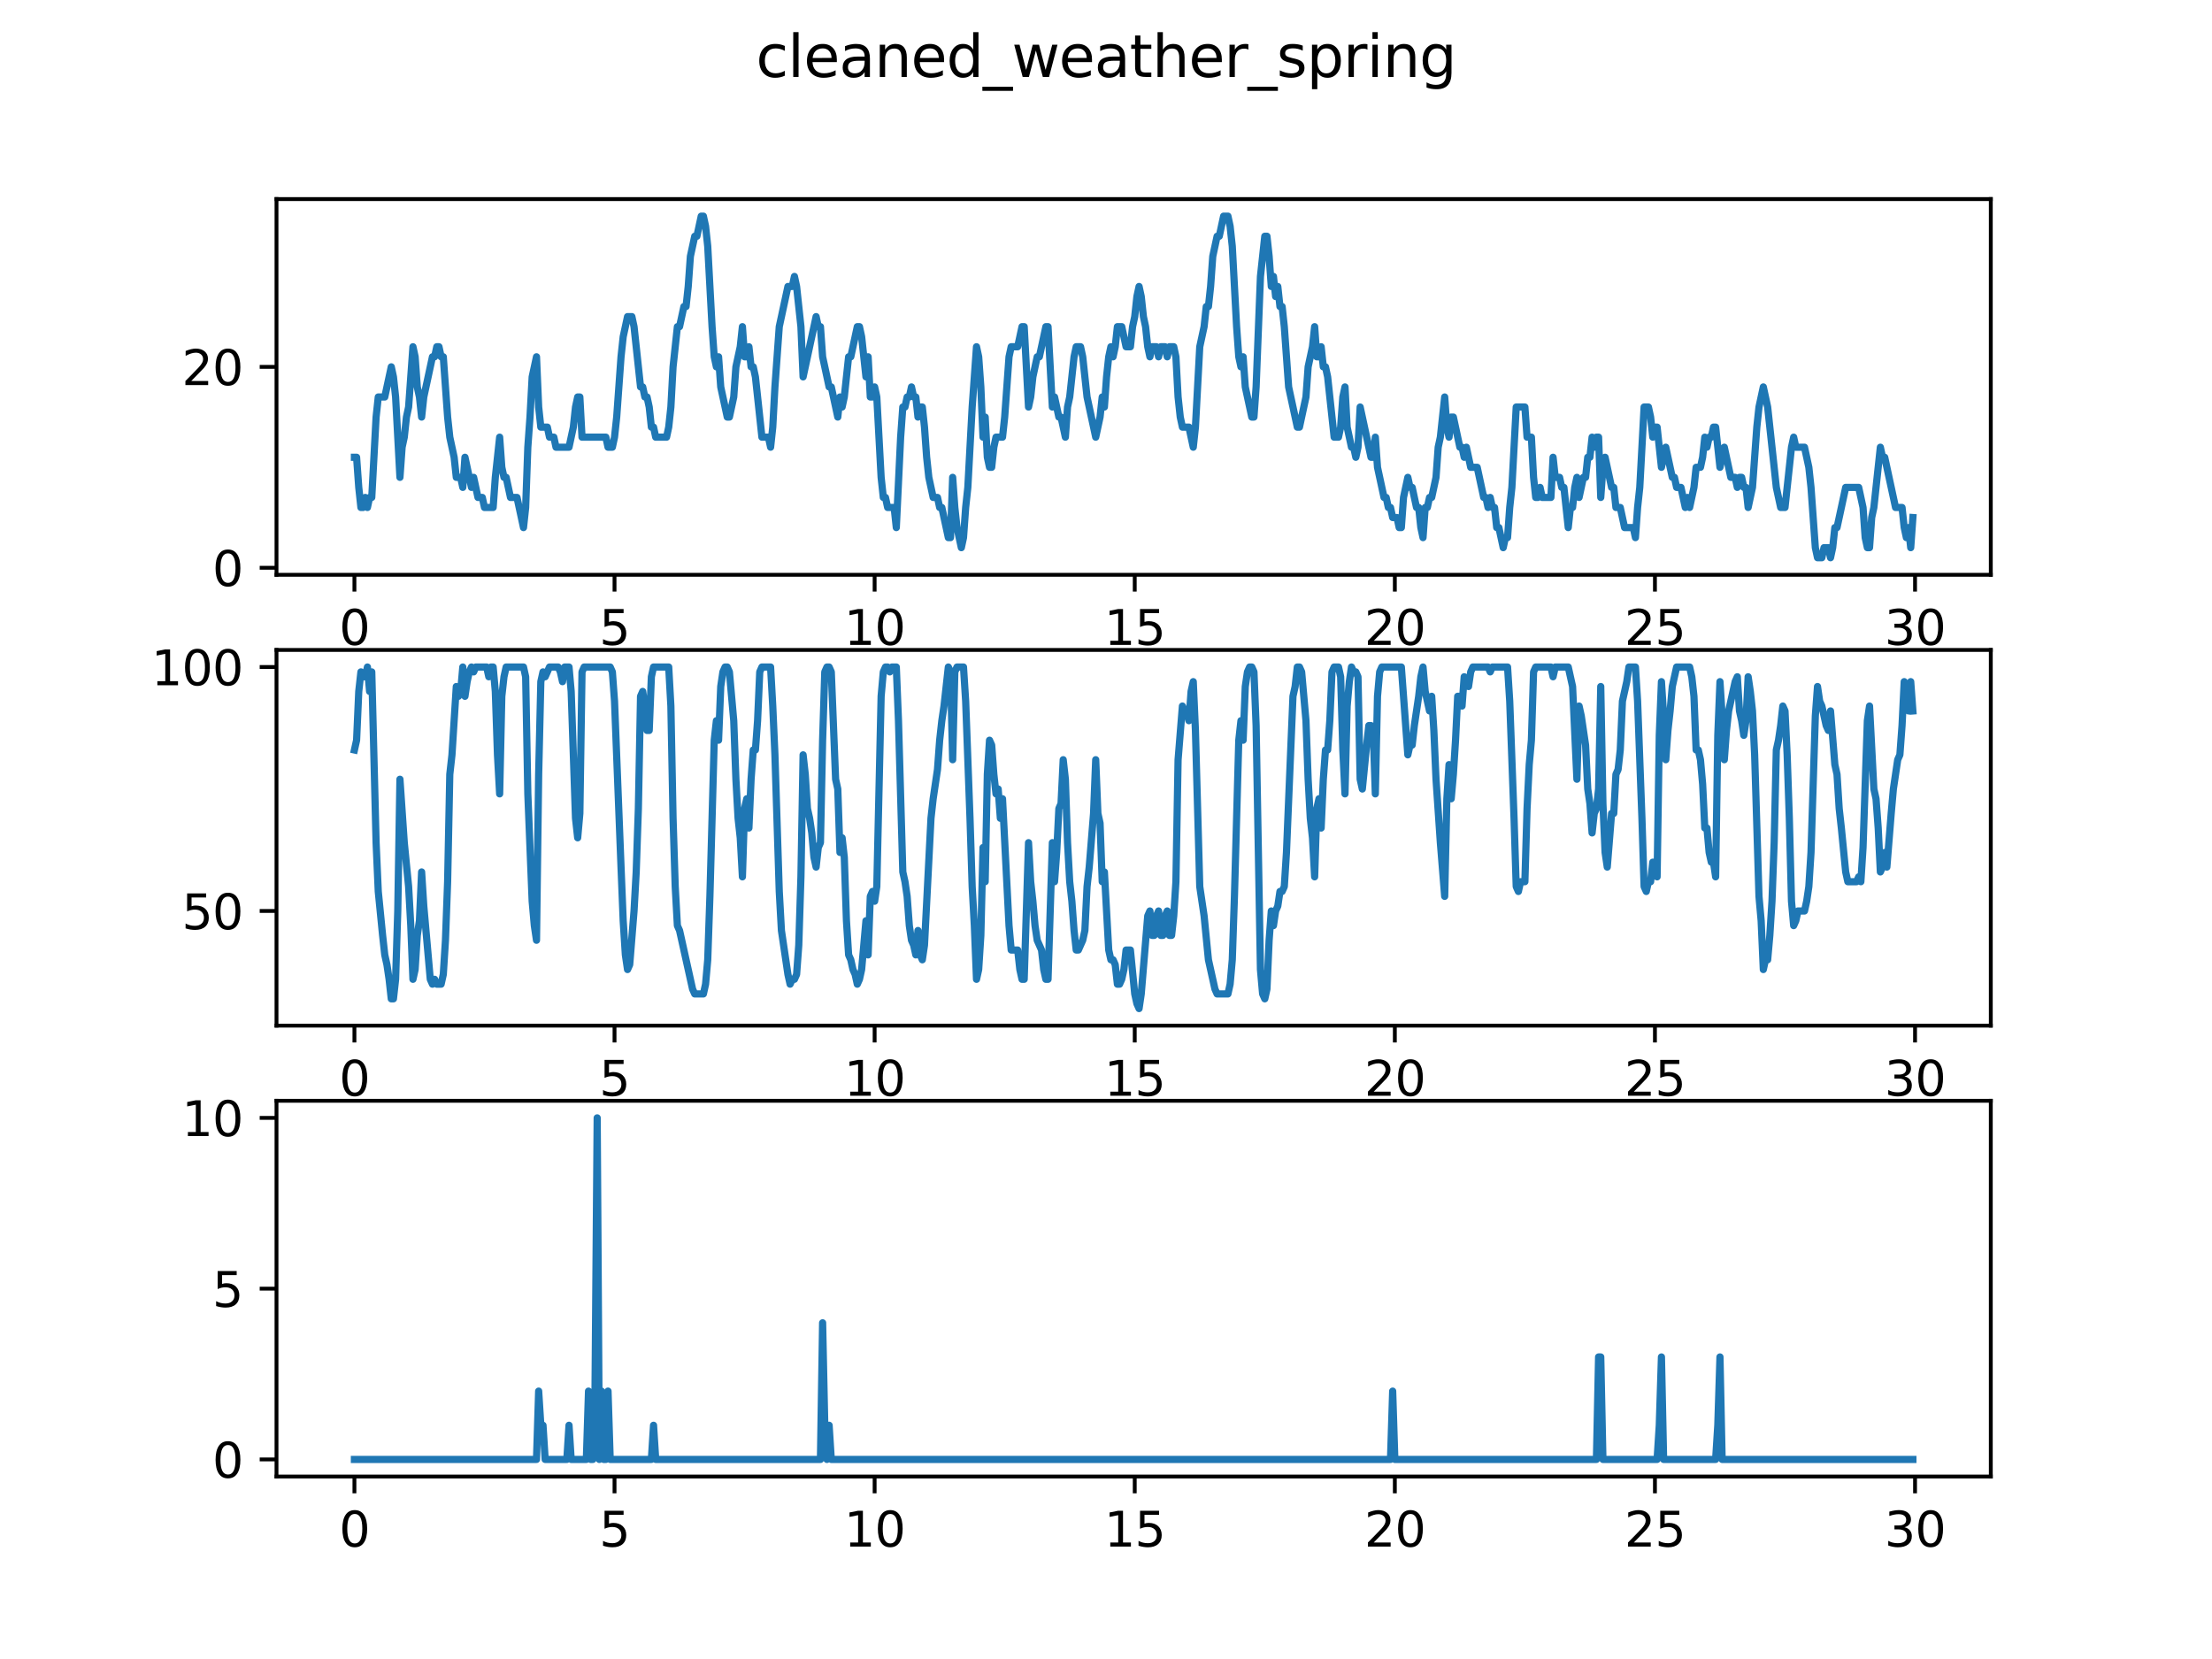 <?xml version="1.0" encoding="utf-8" standalone="no"?>
<!DOCTYPE svg PUBLIC "-//W3C//DTD SVG 1.1//EN"
  "http://www.w3.org/Graphics/SVG/1.1/DTD/svg11.dtd">
<svg xmlns:xlink="http://www.w3.org/1999/xlink" width="460.8pt" height="345.6pt" viewBox="0 0 460.8 345.6" xmlns="http://www.w3.org/2000/svg" version="1.1">
 <defs>
  <style type="text/css">*{stroke-linejoin: round; stroke-linecap: butt}</style>
 </defs>
 <g id="figure_1">
  <g id="patch_1">
   <path d="M 0 345.6 
L 460.8 345.6 
L 460.8 0 
L 0 0 
z
" style="fill: #ffffff"/>
  </g>
  <g id="axes_1">
   <g id="patch_2">
    <path d="M 57.6 119.74 
L 414.72 119.74 
L 414.72 41.472 
L 57.6 41.472 
z
" style="fill: #ffffff"/>
   </g>
   <g id="matplotlib.axis_1">
    <g id="xtick_1">
     <g id="line2d_1">
      <defs>
       <path id="m9ba1da21af" d="M 0 0 
L 0 3.5 
" style="stroke: #000000; stroke-width: 0.8"/>
      </defs>
      <g>
       <use xlink:href="#m9ba1da21af" x="73.833" y="119.74" style="stroke: #000000; stroke-width: 0.8"/>
      </g>
     </g>
     <g id="text_1">
      <!-- 0 -->
      <g transform="translate(70.651 134.339) scale(0.1 -0.1)">
       <defs>
        <path id="DejaVuSans-30" d="M 2034 4250 
Q 1547 4250 1301 3770 
Q 1056 3291 1056 2328 
Q 1056 1369 1301 889 
Q 1547 409 2034 409 
Q 2525 409 2770 889 
Q 3016 1369 3016 2328 
Q 3016 3291 2770 3770 
Q 2525 4250 2034 4250 
z
M 2034 4750 
Q 2819 4750 3233 4129 
Q 3647 3509 3647 2328 
Q 3647 1150 3233 529 
Q 2819 -91 2034 -91 
Q 1250 -91 836 529 
Q 422 1150 422 2328 
Q 422 3509 836 4129 
Q 1250 4750 2034 4750 
z
" transform="scale(0.016)"/>
       </defs>
       <use xlink:href="#DejaVuSans-30"/>
      </g>
     </g>
    </g>
    <g id="xtick_2">
     <g id="line2d_2">
      <g>
       <use xlink:href="#m9ba1da21af" x="128.017" y="119.74" style="stroke: #000000; stroke-width: 0.8"/>
      </g>
     </g>
     <g id="text_2">
      <!-- 5 -->
      <g transform="translate(124.836 134.339) scale(0.1 -0.1)">
       <defs>
        <path id="DejaVuSans-35" d="M 691 4666 
L 3169 4666 
L 3169 4134 
L 1269 4134 
L 1269 2991 
Q 1406 3038 1543 3061 
Q 1681 3084 1819 3084 
Q 2600 3084 3056 2656 
Q 3513 2228 3513 1497 
Q 3513 744 3044 326 
Q 2575 -91 1722 -91 
Q 1428 -91 1123 -41 
Q 819 9 494 109 
L 494 744 
Q 775 591 1075 516 
Q 1375 441 1709 441 
Q 2250 441 2565 725 
Q 2881 1009 2881 1497 
Q 2881 1984 2565 2268 
Q 2250 2553 1709 2553 
Q 1456 2553 1204 2497 
Q 953 2441 691 2322 
L 691 4666 
z
" transform="scale(0.016)"/>
       </defs>
       <use xlink:href="#DejaVuSans-35"/>
      </g>
     </g>
    </g>
    <g id="xtick_3">
     <g id="line2d_3">
      <g>
       <use xlink:href="#m9ba1da21af" x="182.201" y="119.74" style="stroke: #000000; stroke-width: 0.8"/>
      </g>
     </g>
     <g id="text_3">
      <!-- 10 -->
      <g transform="translate(175.839 134.339) scale(0.1 -0.1)">
       <defs>
        <path id="DejaVuSans-31" d="M 794 531 
L 1825 531 
L 1825 4091 
L 703 3866 
L 703 4441 
L 1819 4666 
L 2450 4666 
L 2450 531 
L 3481 531 
L 3481 0 
L 794 0 
L 794 531 
z
" transform="scale(0.016)"/>
       </defs>
       <use xlink:href="#DejaVuSans-31"/>
       <use xlink:href="#DejaVuSans-30" x="63.623"/>
      </g>
     </g>
    </g>
    <g id="xtick_4">
     <g id="line2d_4">
      <g>
       <use xlink:href="#m9ba1da21af" x="236.386" y="119.74" style="stroke: #000000; stroke-width: 0.8"/>
      </g>
     </g>
     <g id="text_4">
      <!-- 15 -->
      <g transform="translate(230.023 134.339) scale(0.1 -0.1)">
       <use xlink:href="#DejaVuSans-31"/>
       <use xlink:href="#DejaVuSans-35" x="63.623"/>
      </g>
     </g>
    </g>
    <g id="xtick_5">
     <g id="line2d_5">
      <g>
       <use xlink:href="#m9ba1da21af" x="290.57" y="119.74" style="stroke: #000000; stroke-width: 0.8"/>
      </g>
     </g>
     <g id="text_5">
      <!-- 20 -->
      <g transform="translate(284.208 134.339) scale(0.1 -0.1)">
       <defs>
        <path id="DejaVuSans-32" d="M 1228 531 
L 3431 531 
L 3431 0 
L 469 0 
L 469 531 
Q 828 903 1448 1529 
Q 2069 2156 2228 2338 
Q 2531 2678 2651 2914 
Q 2772 3150 2772 3378 
Q 2772 3750 2511 3984 
Q 2250 4219 1831 4219 
Q 1534 4219 1204 4116 
Q 875 4013 500 3803 
L 500 4441 
Q 881 4594 1212 4672 
Q 1544 4750 1819 4750 
Q 2544 4750 2975 4387 
Q 3406 4025 3406 3419 
Q 3406 3131 3298 2873 
Q 3191 2616 2906 2266 
Q 2828 2175 2409 1742 
Q 1991 1309 1228 531 
z
" transform="scale(0.016)"/>
       </defs>
       <use xlink:href="#DejaVuSans-32"/>
       <use xlink:href="#DejaVuSans-30" x="63.623"/>
      </g>
     </g>
    </g>
    <g id="xtick_6">
     <g id="line2d_6">
      <g>
       <use xlink:href="#m9ba1da21af" x="344.754" y="119.74" style="stroke: #000000; stroke-width: 0.8"/>
      </g>
     </g>
     <g id="text_6">
      <!-- 25 -->
      <g transform="translate(338.392 134.339) scale(0.1 -0.1)">
       <use xlink:href="#DejaVuSans-32"/>
       <use xlink:href="#DejaVuSans-35" x="63.623"/>
      </g>
     </g>
    </g>
    <g id="xtick_7">
     <g id="line2d_7">
      <g>
       <use xlink:href="#m9ba1da21af" x="398.939" y="119.74" style="stroke: #000000; stroke-width: 0.8"/>
      </g>
     </g>
     <g id="text_7">
      <!-- 30 -->
      <g transform="translate(392.576 134.339) scale(0.1 -0.1)">
       <defs>
        <path id="DejaVuSans-33" d="M 2597 2516 
Q 3050 2419 3304 2112 
Q 3559 1806 3559 1356 
Q 3559 666 3084 287 
Q 2609 -91 1734 -91 
Q 1441 -91 1130 -33 
Q 819 25 488 141 
L 488 750 
Q 750 597 1062 519 
Q 1375 441 1716 441 
Q 2309 441 2620 675 
Q 2931 909 2931 1356 
Q 2931 1769 2642 2001 
Q 2353 2234 1838 2234 
L 1294 2234 
L 1294 2753 
L 1863 2753 
Q 2328 2753 2575 2939 
Q 2822 3125 2822 3475 
Q 2822 3834 2567 4026 
Q 2313 4219 1838 4219 
Q 1578 4219 1281 4162 
Q 984 4106 628 3988 
L 628 4550 
Q 988 4650 1302 4700 
Q 1616 4750 1894 4750 
Q 2613 4750 3031 4423 
Q 3450 4097 3450 3541 
Q 3450 3153 3228 2886 
Q 3006 2619 2597 2516 
z
" transform="scale(0.016)"/>
       </defs>
       <use xlink:href="#DejaVuSans-33"/>
       <use xlink:href="#DejaVuSans-30" x="63.623"/>
      </g>
     </g>
    </g>
   </g>
   <g id="matplotlib.axis_2">
    <g id="ytick_1">
     <g id="line2d_8">
      <defs>
       <path id="m75ddf4f115" d="M 0 0 
L -3.5 0 
" style="stroke: #000000; stroke-width: 0.8"/>
      </defs>
      <g>
       <use xlink:href="#m75ddf4f115" x="57.6" y="118.275" style="stroke: #000000; stroke-width: 0.8"/>
      </g>
     </g>
     <g id="text_8">
      <!-- 0 -->
      <g transform="translate(44.237 122.075) scale(0.1 -0.1)">
       <use xlink:href="#DejaVuSans-30"/>
      </g>
     </g>
    </g>
    <g id="ytick_2">
     <g id="line2d_9">
      <g>
       <use xlink:href="#m75ddf4f115" x="57.6" y="76.421" style="stroke: #000000; stroke-width: 0.8"/>
      </g>
     </g>
     <g id="text_9">
      <!-- 20 -->
      <g transform="translate(37.875 80.22) scale(0.1 -0.1)">
       <use xlink:href="#DejaVuSans-32"/>
       <use xlink:href="#DejaVuSans-30" x="63.623"/>
      </g>
     </g>
    </g>
   </g>
   <g id="line2d_10">
    <path d="M 73.833 95.255 
L 74.284 95.255 
L 74.736 101.533 
L 75.187 105.719 
L 75.639 105.719 
L 76.09 103.626 
L 76.542 105.719 
L 76.993 103.626 
L 77.445 103.626 
L 78.348 86.884 
L 78.8 82.699 
L 80.154 82.699 
L 81.509 76.421 
L 81.96 78.513 
L 82.412 82.699 
L 83.315 99.441 
L 83.767 93.163 
L 84.218 91.07 
L 84.67 86.884 
L 85.121 84.792 
L 86.024 72.235 
L 86.476 74.328 
L 86.927 80.606 
L 87.379 82.699 
L 87.83 86.884 
L 88.282 82.699 
L 90.088 74.328 
L 90.54 74.328 
L 90.991 72.235 
L 91.443 72.235 
L 91.894 74.328 
L 92.346 74.328 
L 93.249 86.884 
L 93.7 91.07 
L 94.603 95.255 
L 95.055 99.441 
L 95.958 99.441 
L 96.41 101.533 
L 96.861 95.255 
L 98.216 101.533 
L 98.667 99.441 
L 99.57 103.626 
L 100.473 103.626 
L 100.925 105.719 
L 102.731 105.719 
L 103.183 99.441 
L 104.086 91.07 
L 104.537 97.348 
L 104.989 99.441 
L 105.44 99.441 
L 106.343 103.626 
L 107.698 103.626 
L 109.053 109.904 
L 109.504 105.719 
L 109.956 93.163 
L 110.407 86.884 
L 110.859 78.513 
L 111.762 74.328 
L 112.213 84.792 
L 112.665 88.977 
L 114.019 88.977 
L 114.471 91.07 
L 115.374 91.07 
L 115.826 93.163 
L 118.535 93.163 
L 119.438 88.977 
L 119.889 84.792 
L 120.341 82.699 
L 120.792 82.699 
L 121.244 91.07 
L 126.211 91.07 
L 126.662 93.163 
L 127.566 93.163 
L 128.017 91.07 
L 128.469 86.884 
L 129.372 74.328 
L 129.823 70.142 
L 130.726 65.957 
L 131.629 65.957 
L 132.081 68.05 
L 133.436 80.606 
L 133.887 80.606 
L 134.339 82.699 
L 134.79 82.699 
L 135.242 84.792 
L 135.693 88.977 
L 136.145 88.977 
L 136.596 91.07 
L 138.854 91.07 
L 139.305 88.977 
L 139.757 84.792 
L 140.209 76.421 
L 141.112 68.05 
L 141.563 68.05 
L 142.466 63.864 
L 142.918 63.864 
L 143.369 59.679 
L 143.821 53.401 
L 144.724 49.215 
L 145.175 49.215 
L 146.079 45.03 
L 146.53 45.03 
L 146.982 47.122 
L 147.433 51.308 
L 148.336 68.05 
L 148.788 74.328 
L 149.239 76.421 
L 149.691 74.328 
L 150.142 80.606 
L 151.497 86.884 
L 151.948 86.884 
L 152.852 82.699 
L 153.303 76.421 
L 154.206 72.235 
L 154.658 68.05 
L 155.109 74.328 
L 155.561 74.328 
L 156.012 72.235 
L 156.464 76.421 
L 156.915 76.421 
L 157.367 78.513 
L 158.722 91.07 
L 160.076 91.07 
L 160.528 93.163 
L 160.979 88.977 
L 161.431 80.606 
L 162.334 68.05 
L 164.14 59.679 
L 165.043 59.679 
L 165.495 57.586 
L 165.946 59.679 
L 166.849 68.05 
L 167.301 78.513 
L 170.01 65.957 
L 170.461 68.05 
L 170.913 68.05 
L 171.365 74.328 
L 172.719 80.606 
L 173.171 80.606 
L 174.525 86.884 
L 174.977 82.699 
L 175.428 84.792 
L 175.88 82.699 
L 176.783 74.328 
L 177.235 74.328 
L 178.589 68.05 
L 179.041 68.05 
L 179.492 70.142 
L 180.395 78.513 
L 180.847 74.328 
L 181.298 82.699 
L 181.75 82.699 
L 182.201 80.606 
L 182.653 82.699 
L 183.556 99.441 
L 184.008 103.626 
L 184.459 103.626 
L 184.911 105.719 
L 186.265 105.719 
L 186.717 109.904 
L 187.62 91.07 
L 188.071 84.792 
L 188.523 84.792 
L 188.974 82.699 
L 189.426 82.699 
L 189.878 80.606 
L 190.329 82.699 
L 190.781 82.699 
L 191.232 86.884 
L 191.684 84.792 
L 192.135 84.792 
L 192.587 88.977 
L 193.038 95.255 
L 193.49 99.441 
L 194.393 103.626 
L 195.296 103.626 
L 195.748 105.719 
L 196.199 105.719 
L 197.554 111.997 
L 198.005 111.997 
L 198.457 99.441 
L 198.908 105.719 
L 199.36 109.904 
L 200.263 114.09 
L 200.714 111.997 
L 201.166 105.719 
L 201.617 101.533 
L 202.521 84.792 
L 203.424 72.235 
L 203.875 74.328 
L 204.327 80.606 
L 204.778 91.07 
L 205.23 86.884 
L 205.681 95.255 
L 206.133 97.348 
L 206.584 97.348 
L 207.036 93.163 
L 207.487 91.07 
L 208.842 91.07 
L 209.294 86.884 
L 210.197 74.328 
L 210.648 72.235 
L 212.003 72.235 
L 212.906 68.05 
L 213.357 68.05 
L 214.26 84.792 
L 214.712 82.699 
L 215.164 78.513 
L 216.067 74.328 
L 216.518 74.328 
L 217.873 68.05 
L 218.324 68.05 
L 219.227 84.792 
L 219.679 82.699 
L 220.582 86.884 
L 221.034 86.884 
L 221.937 91.07 
L 222.388 84.792 
L 222.84 82.699 
L 223.743 74.328 
L 224.194 72.235 
L 225.097 72.235 
L 225.549 74.328 
L 226.452 82.699 
L 228.258 91.07 
L 229.161 86.884 
L 229.613 82.699 
L 230.064 84.792 
L 230.516 78.513 
L 230.967 74.328 
L 231.419 72.235 
L 231.87 74.328 
L 232.322 72.235 
L 232.773 68.05 
L 233.677 68.05 
L 234.58 72.235 
L 235.483 72.235 
L 235.934 68.05 
L 236.386 65.957 
L 236.837 61.772 
L 237.289 59.679 
L 237.74 61.772 
L 238.192 65.957 
L 238.643 68.05 
L 239.095 72.235 
L 239.547 74.328 
L 239.998 72.235 
L 240.901 72.235 
L 241.353 74.328 
L 241.804 72.235 
L 242.707 72.235 
L 243.159 74.328 
L 243.61 72.235 
L 244.513 72.235 
L 244.965 74.328 
L 245.416 82.699 
L 245.868 86.884 
L 246.32 88.977 
L 247.674 88.977 
L 248.577 93.163 
L 249.029 88.977 
L 249.932 72.235 
L 250.835 68.05 
L 251.286 63.864 
L 251.738 63.864 
L 252.19 59.679 
L 252.641 53.401 
L 253.544 49.215 
L 253.996 49.215 
L 254.899 45.03 
L 255.802 45.03 
L 256.253 47.122 
L 256.705 51.308 
L 257.608 68.05 
L 258.06 74.328 
L 258.511 76.421 
L 258.963 74.328 
L 259.414 80.606 
L 260.769 86.884 
L 261.22 86.884 
L 261.672 80.606 
L 262.575 57.586 
L 263.478 49.215 
L 263.929 49.215 
L 264.381 53.401 
L 264.833 59.679 
L 265.284 57.586 
L 265.736 61.772 
L 266.187 59.679 
L 266.639 63.864 
L 267.09 63.864 
L 267.542 68.05 
L 268.445 80.606 
L 270.251 88.977 
L 270.703 88.977 
L 272.057 82.699 
L 272.509 76.421 
L 273.412 72.235 
L 273.863 68.05 
L 274.315 74.328 
L 274.766 74.328 
L 275.218 72.235 
L 275.669 76.421 
L 276.121 76.421 
L 276.572 78.513 
L 277.927 91.07 
L 278.83 91.07 
L 279.282 88.977 
L 279.733 82.699 
L 280.185 80.606 
L 280.636 88.977 
L 281.539 93.163 
L 281.991 93.163 
L 282.442 95.255 
L 282.894 93.163 
L 283.346 84.792 
L 285.603 95.255 
L 286.055 95.255 
L 286.506 91.07 
L 286.958 97.348 
L 288.312 103.626 
L 288.764 103.626 
L 289.216 105.719 
L 289.667 105.719 
L 290.119 107.812 
L 291.022 107.812 
L 291.473 109.904 
L 291.925 109.904 
L 292.376 103.626 
L 293.279 99.441 
L 293.731 101.533 
L 294.182 101.533 
L 295.085 105.719 
L 295.537 105.719 
L 295.989 109.904 
L 296.44 111.997 
L 296.892 105.719 
L 297.343 105.719 
L 297.795 103.626 
L 298.246 103.626 
L 299.149 99.441 
L 299.601 93.163 
L 300.052 91.07 
L 300.955 82.699 
L 301.407 88.977 
L 301.859 91.07 
L 302.31 86.884 
L 302.762 86.884 
L 304.116 93.163 
L 304.568 93.163 
L 305.019 95.255 
L 305.471 93.163 
L 306.374 97.348 
L 307.728 97.348 
L 309.083 103.626 
L 309.535 103.626 
L 309.986 105.719 
L 310.438 103.626 
L 310.889 105.719 
L 311.341 105.719 
L 311.792 109.904 
L 312.244 109.904 
L 313.147 114.09 
L 313.598 111.997 
L 314.05 111.997 
L 314.502 105.719 
L 314.953 101.533 
L 315.856 84.792 
L 317.662 84.792 
L 318.114 91.07 
L 319.017 91.07 
L 319.468 99.441 
L 319.92 103.626 
L 320.372 103.626 
L 320.823 101.533 
L 321.275 103.626 
L 323.081 103.626 
L 323.532 95.255 
L 323.984 99.441 
L 324.887 99.441 
L 325.338 101.533 
L 325.79 101.533 
L 326.693 109.904 
L 327.145 105.719 
L 327.596 105.719 
L 328.048 101.533 
L 328.499 99.441 
L 328.951 103.626 
L 329.854 99.441 
L 330.305 99.441 
L 330.757 95.255 
L 331.208 95.255 
L 331.66 91.07 
L 332.111 93.163 
L 332.563 91.07 
L 333.015 91.07 
L 333.466 103.626 
L 333.918 97.348 
L 334.369 95.255 
L 335.724 101.533 
L 336.175 101.533 
L 336.627 105.719 
L 337.53 105.719 
L 338.433 109.904 
L 340.239 109.904 
L 340.691 111.997 
L 341.142 105.719 
L 341.594 101.533 
L 342.497 84.792 
L 343.4 84.792 
L 343.851 86.884 
L 344.303 91.07 
L 344.754 88.977 
L 345.206 88.977 
L 346.109 97.348 
L 347.012 93.163 
L 348.367 99.441 
L 348.818 99.441 
L 349.27 101.533 
L 350.173 101.533 
L 351.076 105.719 
L 351.528 103.626 
L 351.979 105.719 
L 352.882 101.533 
L 353.334 97.348 
L 354.237 97.348 
L 354.688 95.255 
L 355.14 91.07 
L 355.591 93.163 
L 356.043 91.07 
L 356.494 91.07 
L 356.946 88.977 
L 357.397 88.977 
L 358.301 97.348 
L 359.204 93.163 
L 360.558 99.441 
L 361.461 99.441 
L 361.913 101.533 
L 362.364 99.441 
L 362.816 99.441 
L 363.267 101.533 
L 363.719 101.533 
L 364.171 105.719 
L 365.074 101.533 
L 365.977 88.977 
L 366.428 84.792 
L 367.331 80.606 
L 368.234 84.792 
L 370.04 101.533 
L 370.944 105.719 
L 371.847 105.719 
L 373.201 93.163 
L 373.653 91.07 
L 374.104 93.163 
L 375.91 93.163 
L 376.814 97.348 
L 377.265 101.533 
L 378.168 114.09 
L 378.62 116.183 
L 379.523 116.183 
L 379.974 114.09 
L 380.877 114.09 
L 381.329 116.183 
L 381.78 114.09 
L 382.232 109.904 
L 382.684 109.904 
L 384.49 101.533 
L 387.199 101.533 
L 388.102 105.719 
L 388.553 111.997 
L 389.005 114.09 
L 389.457 114.09 
L 389.908 107.812 
L 390.36 105.719 
L 391.714 93.163 
L 392.166 95.255 
L 392.617 95.255 
L 394.875 105.719 
L 396.23 105.719 
L 396.681 109.904 
L 397.133 111.997 
L 397.584 109.904 
L 398.036 114.09 
L 398.487 107.812 
L 398.487 107.812 
" clip-path="url(#pd7bc1c21d0)" style="fill: none; stroke: #1f77b4; stroke-width: 1.5; stroke-linecap: square"/>
   </g>
   <g id="patch_3">
    <path d="M 57.6 119.74 
L 57.6 41.472 
" style="fill: none; stroke: #000000; stroke-width: 0.8; stroke-linejoin: miter; stroke-linecap: square"/>
   </g>
   <g id="patch_4">
    <path d="M 414.72 119.74 
L 414.72 41.472 
" style="fill: none; stroke: #000000; stroke-width: 0.8; stroke-linejoin: miter; stroke-linecap: square"/>
   </g>
   <g id="patch_5">
    <path d="M 57.6 119.74 
L 414.72 119.74 
" style="fill: none; stroke: #000000; stroke-width: 0.8; stroke-linejoin: miter; stroke-linecap: square"/>
   </g>
   <g id="patch_6">
    <path d="M 57.6 41.472 
L 414.72 41.472 
" style="fill: none; stroke: #000000; stroke-width: 0.8; stroke-linejoin: miter; stroke-linecap: square"/>
   </g>
  </g>
  <g id="axes_2">
   <g id="patch_7">
    <path d="M 57.6 213.662 
L 414.72 213.662 
L 414.72 135.394 
L 57.6 135.394 
z
" style="fill: #ffffff"/>
   </g>
   <g id="matplotlib.axis_3">
    <g id="xtick_8">
     <g id="line2d_11">
      <g>
       <use xlink:href="#m9ba1da21af" x="73.833" y="213.662" style="stroke: #000000; stroke-width: 0.8"/>
      </g>
     </g>
     <g id="text_10">
      <!-- 0 -->
      <g transform="translate(70.651 228.261) scale(0.1 -0.1)">
       <use xlink:href="#DejaVuSans-30"/>
      </g>
     </g>
    </g>
    <g id="xtick_9">
     <g id="line2d_12">
      <g>
       <use xlink:href="#m9ba1da21af" x="128.017" y="213.662" style="stroke: #000000; stroke-width: 0.8"/>
      </g>
     </g>
     <g id="text_11">
      <!-- 5 -->
      <g transform="translate(124.836 228.261) scale(0.1 -0.1)">
       <use xlink:href="#DejaVuSans-35"/>
      </g>
     </g>
    </g>
    <g id="xtick_10">
     <g id="line2d_13">
      <g>
       <use xlink:href="#m9ba1da21af" x="182.201" y="213.662" style="stroke: #000000; stroke-width: 0.8"/>
      </g>
     </g>
     <g id="text_12">
      <!-- 10 -->
      <g transform="translate(175.839 228.261) scale(0.1 -0.1)">
       <use xlink:href="#DejaVuSans-31"/>
       <use xlink:href="#DejaVuSans-30" x="63.623"/>
      </g>
     </g>
    </g>
    <g id="xtick_11">
     <g id="line2d_14">
      <g>
       <use xlink:href="#m9ba1da21af" x="236.386" y="213.662" style="stroke: #000000; stroke-width: 0.8"/>
      </g>
     </g>
     <g id="text_13">
      <!-- 15 -->
      <g transform="translate(230.023 228.261) scale(0.1 -0.1)">
       <use xlink:href="#DejaVuSans-31"/>
       <use xlink:href="#DejaVuSans-35" x="63.623"/>
      </g>
     </g>
    </g>
    <g id="xtick_12">
     <g id="line2d_15">
      <g>
       <use xlink:href="#m9ba1da21af" x="290.57" y="213.662" style="stroke: #000000; stroke-width: 0.8"/>
      </g>
     </g>
     <g id="text_14">
      <!-- 20 -->
      <g transform="translate(284.208 228.261) scale(0.1 -0.1)">
       <use xlink:href="#DejaVuSans-32"/>
       <use xlink:href="#DejaVuSans-30" x="63.623"/>
      </g>
     </g>
    </g>
    <g id="xtick_13">
     <g id="line2d_16">
      <g>
       <use xlink:href="#m9ba1da21af" x="344.754" y="213.662" style="stroke: #000000; stroke-width: 0.8"/>
      </g>
     </g>
     <g id="text_15">
      <!-- 25 -->
      <g transform="translate(338.392 228.261) scale(0.1 -0.1)">
       <use xlink:href="#DejaVuSans-32"/>
       <use xlink:href="#DejaVuSans-35" x="63.623"/>
      </g>
     </g>
    </g>
    <g id="xtick_14">
     <g id="line2d_17">
      <g>
       <use xlink:href="#m9ba1da21af" x="398.939" y="213.662" style="stroke: #000000; stroke-width: 0.8"/>
      </g>
     </g>
     <g id="text_16">
      <!-- 30 -->
      <g transform="translate(392.576 228.261) scale(0.1 -0.1)">
       <use xlink:href="#DejaVuSans-33"/>
       <use xlink:href="#DejaVuSans-30" x="63.623"/>
      </g>
     </g>
    </g>
   </g>
   <g id="matplotlib.axis_4">
    <g id="ytick_3">
     <g id="line2d_18">
      <g>
       <use xlink:href="#m75ddf4f115" x="57.6" y="189.775" style="stroke: #000000; stroke-width: 0.8"/>
      </g>
     </g>
     <g id="text_17">
      <!-- 50 -->
      <g transform="translate(37.875 193.574) scale(0.1 -0.1)">
       <use xlink:href="#DejaVuSans-35"/>
       <use xlink:href="#DejaVuSans-30" x="63.623"/>
      </g>
     </g>
    </g>
    <g id="ytick_4">
     <g id="line2d_19">
      <g>
       <use xlink:href="#m75ddf4f115" x="57.6" y="138.952" style="stroke: #000000; stroke-width: 0.8"/>
      </g>
     </g>
     <g id="text_18">
      <!-- 100 -->
      <g transform="translate(31.512 142.751) scale(0.1 -0.1)">
       <use xlink:href="#DejaVuSans-31"/>
       <use xlink:href="#DejaVuSans-30" x="63.623"/>
       <use xlink:href="#DejaVuSans-30" x="127.246"/>
      </g>
     </g>
    </g>
   </g>
   <g id="line2d_20">
    <path d="M 73.833 156.232 
L 74.284 154.199 
L 74.736 144.034 
L 75.187 139.968 
L 75.639 140.984 
L 76.09 140.984 
L 76.542 138.952 
L 76.993 144.034 
L 77.445 139.968 
L 78.348 175.544 
L 78.8 185.709 
L 79.703 194.857 
L 80.154 198.923 
L 80.606 200.956 
L 81.057 204.006 
L 81.509 208.072 
L 81.96 208.072 
L 82.412 204.006 
L 82.863 189.775 
L 83.315 162.33 
L 84.218 175.544 
L 85.121 184.693 
L 85.573 192.824 
L 86.024 204.006 
L 86.476 201.973 
L 86.927 194.857 
L 87.379 191.808 
L 87.83 181.643 
L 88.282 188.759 
L 89.636 204.006 
L 90.088 205.022 
L 90.54 204.006 
L 90.991 205.022 
L 91.894 205.022 
L 92.346 202.989 
L 92.797 195.874 
L 93.249 183.676 
L 93.7 161.314 
L 94.152 157.248 
L 95.055 143.017 
L 95.506 145.05 
L 95.958 144.034 
L 96.41 138.952 
L 96.861 145.05 
L 97.313 142.001 
L 97.764 139.968 
L 98.216 138.952 
L 98.667 139.968 
L 99.119 138.952 
L 101.376 138.952 
L 101.828 140.984 
L 102.28 138.952 
L 102.731 138.952 
L 103.183 144.034 
L 103.634 157.248 
L 104.086 165.38 
L 104.537 145.05 
L 104.989 140.984 
L 105.44 138.952 
L 109.053 138.952 
L 109.504 140.984 
L 109.956 165.38 
L 110.859 187.742 
L 111.31 192.824 
L 111.762 195.874 
L 112.213 161.314 
L 112.665 142.001 
L 113.116 139.968 
L 113.568 140.984 
L 114.471 138.952 
L 116.277 138.952 
L 116.729 139.968 
L 117.18 142.001 
L 117.632 138.952 
L 118.535 138.952 
L 118.986 144.034 
L 119.889 170.462 
L 120.341 174.528 
L 120.792 169.446 
L 121.244 139.968 
L 121.696 138.952 
L 127.114 138.952 
L 127.566 139.968 
L 128.017 146.067 
L 129.372 180.627 
L 129.823 191.808 
L 130.275 198.923 
L 130.726 201.973 
L 131.178 200.956 
L 132.081 189.775 
L 132.532 181.643 
L 132.984 168.429 
L 133.436 145.05 
L 133.887 144.034 
L 134.339 147.083 
L 134.79 152.166 
L 135.242 152.166 
L 135.693 140.984 
L 136.145 138.952 
L 139.305 138.952 
L 139.757 147.083 
L 140.209 170.462 
L 140.66 184.693 
L 141.112 192.824 
L 141.563 193.841 
L 144.272 206.039 
L 144.724 207.055 
L 146.53 207.055 
L 146.982 205.022 
L 147.433 199.94 
L 147.885 186.726 
L 148.788 154.199 
L 149.239 150.133 
L 149.691 154.199 
L 150.142 143.017 
L 150.594 139.968 
L 151.045 138.952 
L 151.497 138.952 
L 151.948 139.968 
L 152.852 150.133 
L 153.303 162.33 
L 153.755 170.462 
L 154.206 174.528 
L 154.658 182.66 
L 155.109 168.429 
L 155.561 166.396 
L 156.012 172.495 
L 156.464 162.33 
L 156.915 156.232 
L 157.367 156.232 
L 157.818 150.133 
L 158.27 139.968 
L 158.722 138.952 
L 160.528 138.952 
L 160.979 147.083 
L 161.431 157.248 
L 162.334 185.709 
L 162.785 193.841 
L 164.14 202.989 
L 164.592 205.022 
L 165.043 204.006 
L 165.495 204.006 
L 165.946 202.989 
L 166.398 196.89 
L 166.849 182.66 
L 167.301 157.248 
L 167.752 161.314 
L 168.204 168.429 
L 168.655 170.462 
L 169.107 173.512 
L 169.558 178.594 
L 170.01 180.627 
L 170.461 176.561 
L 170.913 175.544 
L 171.365 154.199 
L 171.816 139.968 
L 172.268 138.952 
L 172.719 138.952 
L 173.171 139.968 
L 174.074 162.33 
L 174.525 164.363 
L 174.977 177.577 
L 175.428 174.528 
L 175.88 178.594 
L 176.331 191.808 
L 176.783 198.923 
L 177.235 199.94 
L 177.686 201.973 
L 178.138 202.989 
L 178.589 205.022 
L 179.041 204.006 
L 179.492 201.973 
L 180.395 191.808 
L 180.847 198.923 
L 181.298 186.726 
L 181.75 185.709 
L 182.201 187.742 
L 182.653 184.693 
L 183.556 145.05 
L 184.008 139.968 
L 184.459 138.952 
L 184.911 138.952 
L 185.362 139.968 
L 185.814 138.952 
L 186.717 138.952 
L 187.168 150.133 
L 188.071 181.643 
L 188.523 183.676 
L 188.974 186.726 
L 189.426 192.824 
L 189.878 195.874 
L 190.329 196.89 
L 190.781 198.923 
L 191.232 193.841 
L 191.684 198.923 
L 192.135 199.94 
L 192.587 196.89 
L 193.941 170.462 
L 194.393 166.396 
L 195.296 160.297 
L 195.748 154.199 
L 196.199 150.133 
L 196.651 147.083 
L 197.554 138.952 
L 198.005 139.968 
L 198.457 158.264 
L 198.908 139.968 
L 199.36 138.952 
L 200.714 138.952 
L 201.166 146.067 
L 202.069 170.462 
L 202.521 184.693 
L 202.972 192.824 
L 203.424 204.006 
L 203.875 201.973 
L 204.327 194.857 
L 204.778 176.561 
L 205.23 183.676 
L 205.681 161.314 
L 206.133 154.199 
L 206.584 155.215 
L 207.036 161.314 
L 207.487 165.38 
L 207.939 164.363 
L 208.391 170.462 
L 208.842 166.396 
L 210.197 192.824 
L 210.648 197.907 
L 212.003 197.907 
L 212.454 201.973 
L 212.906 204.006 
L 213.357 204.006 
L 214.26 175.544 
L 214.712 183.676 
L 215.164 187.742 
L 215.615 192.824 
L 216.067 195.874 
L 216.97 197.907 
L 217.421 201.973 
L 217.873 204.006 
L 218.324 204.006 
L 219.227 175.544 
L 219.679 183.676 
L 220.13 177.577 
L 220.582 168.429 
L 221.034 167.413 
L 221.485 158.264 
L 221.937 162.33 
L 222.388 175.544 
L 222.84 183.676 
L 223.291 187.742 
L 223.743 193.841 
L 224.194 197.907 
L 224.646 197.907 
L 225.549 195.874 
L 226 193.841 
L 226.452 184.693 
L 226.904 180.627 
L 227.807 169.446 
L 228.258 158.264 
L 228.71 169.446 
L 229.161 171.479 
L 229.613 183.676 
L 230.064 181.643 
L 230.967 197.907 
L 231.419 199.94 
L 231.87 199.94 
L 232.322 200.956 
L 232.773 205.022 
L 233.225 205.022 
L 233.677 204.006 
L 234.128 201.973 
L 234.58 197.907 
L 235.483 197.907 
L 236.386 207.055 
L 236.837 209.088 
L 237.289 210.104 
L 237.74 207.055 
L 239.095 190.792 
L 239.547 189.775 
L 239.998 194.857 
L 240.45 194.857 
L 240.901 190.792 
L 241.353 189.775 
L 241.804 194.857 
L 242.256 194.857 
L 242.707 190.792 
L 243.159 189.775 
L 243.61 194.857 
L 244.062 194.857 
L 244.513 190.792 
L 244.965 183.676 
L 245.416 158.264 
L 246.32 147.083 
L 246.771 148.1 
L 247.223 148.1 
L 247.674 150.133 
L 248.126 144.034 
L 248.577 142.001 
L 249.029 152.166 
L 249.932 184.693 
L 250.835 190.792 
L 251.738 199.94 
L 253.093 206.039 
L 253.544 207.055 
L 255.802 207.055 
L 256.253 205.022 
L 256.705 199.94 
L 257.156 186.726 
L 258.06 154.199 
L 258.511 150.133 
L 258.963 154.199 
L 259.414 143.017 
L 259.866 139.968 
L 260.317 138.952 
L 260.769 138.952 
L 261.22 139.968 
L 261.672 151.149 
L 262.575 201.973 
L 263.026 207.055 
L 263.478 208.072 
L 263.929 206.039 
L 264.381 195.874 
L 264.833 189.775 
L 265.284 192.824 
L 265.736 189.775 
L 266.187 188.759 
L 266.639 185.709 
L 267.09 185.709 
L 267.542 184.693 
L 267.993 177.577 
L 269.348 145.05 
L 269.799 143.017 
L 270.251 138.952 
L 270.703 138.952 
L 271.154 139.968 
L 272.057 150.133 
L 272.509 162.33 
L 272.96 170.462 
L 273.412 174.528 
L 273.863 182.66 
L 274.315 168.429 
L 274.766 166.396 
L 275.218 172.495 
L 275.669 162.33 
L 276.121 156.232 
L 276.572 156.232 
L 277.024 150.133 
L 277.476 139.968 
L 277.927 138.952 
L 278.83 138.952 
L 279.282 140.984 
L 279.733 156.232 
L 280.185 165.38 
L 280.636 147.083 
L 281.088 142.001 
L 281.539 138.952 
L 281.991 139.968 
L 282.442 139.968 
L 282.894 140.984 
L 283.346 162.33 
L 283.797 164.363 
L 284.7 155.215 
L 285.152 151.149 
L 285.603 151.149 
L 286.055 152.166 
L 286.506 165.38 
L 286.958 145.05 
L 287.409 139.968 
L 287.861 138.952 
L 291.925 138.952 
L 293.279 157.248 
L 293.731 155.215 
L 294.182 155.215 
L 294.634 151.149 
L 295.537 145.05 
L 295.989 140.984 
L 296.44 138.952 
L 296.892 144.034 
L 297.795 148.1 
L 298.246 145.05 
L 298.698 152.166 
L 299.149 162.33 
L 300.052 175.544 
L 300.955 186.726 
L 301.407 166.396 
L 301.859 159.281 
L 302.31 166.396 
L 302.762 161.314 
L 303.213 154.199 
L 303.665 145.05 
L 304.116 145.05 
L 304.568 147.083 
L 305.019 140.984 
L 305.922 143.017 
L 306.374 139.968 
L 306.825 138.952 
L 309.986 138.952 
L 310.438 139.968 
L 310.889 138.952 
L 314.05 138.952 
L 314.502 146.067 
L 315.405 170.462 
L 315.856 184.693 
L 316.308 185.709 
L 316.759 183.676 
L 317.662 183.676 
L 318.114 168.429 
L 318.565 159.281 
L 319.017 154.199 
L 319.468 139.968 
L 319.92 138.952 
L 323.081 138.952 
L 323.532 140.984 
L 323.984 138.952 
L 326.693 138.952 
L 327.596 143.017 
L 328.499 162.33 
L 328.951 147.083 
L 329.402 149.116 
L 330.305 155.215 
L 330.757 164.363 
L 331.208 167.413 
L 331.66 173.512 
L 332.111 169.446 
L 332.563 168.429 
L 333.015 164.363 
L 333.466 143.017 
L 333.918 167.413 
L 334.369 177.577 
L 334.821 180.627 
L 335.724 169.446 
L 336.175 169.446 
L 336.627 161.314 
L 337.078 160.297 
L 337.53 156.232 
L 337.981 146.067 
L 338.884 142.001 
L 339.336 138.952 
L 340.691 138.952 
L 341.142 146.067 
L 342.045 170.462 
L 342.497 184.693 
L 342.948 185.709 
L 343.4 183.676 
L 343.851 183.676 
L 344.303 179.61 
L 344.754 179.61 
L 345.206 182.66 
L 345.658 153.182 
L 346.109 142.001 
L 346.561 149.116 
L 347.012 158.264 
L 347.464 152.166 
L 347.915 148.1 
L 348.367 143.017 
L 349.27 138.952 
L 351.979 138.952 
L 352.431 140.984 
L 352.882 145.05 
L 353.334 156.232 
L 353.785 156.232 
L 354.237 158.264 
L 354.688 163.347 
L 355.14 172.495 
L 355.591 172.495 
L 356.043 177.577 
L 356.494 179.61 
L 356.946 179.61 
L 357.397 182.66 
L 357.849 153.182 
L 358.301 142.001 
L 358.752 149.116 
L 359.204 158.264 
L 359.655 152.166 
L 360.107 148.1 
L 361.461 142.001 
L 361.913 140.984 
L 362.364 148.1 
L 362.816 150.133 
L 363.267 153.182 
L 363.719 150.133 
L 364.171 140.984 
L 364.622 144.034 
L 365.074 148.1 
L 365.525 157.248 
L 366.428 186.726 
L 366.88 191.808 
L 367.331 201.973 
L 367.783 199.94 
L 368.234 199.94 
L 368.686 194.857 
L 369.137 187.742 
L 369.589 175.544 
L 370.04 156.232 
L 370.492 154.199 
L 370.944 151.149 
L 371.395 147.083 
L 371.847 148.1 
L 372.298 157.248 
L 372.75 170.462 
L 373.201 187.742 
L 373.653 192.824 
L 374.104 191.808 
L 374.556 189.775 
L 375.91 189.775 
L 376.362 187.742 
L 376.814 184.693 
L 377.265 177.577 
L 378.168 149.116 
L 378.62 143.017 
L 379.071 146.067 
L 379.523 147.083 
L 380.426 151.149 
L 380.877 152.166 
L 381.329 148.1 
L 382.232 159.281 
L 382.684 161.314 
L 383.135 168.429 
L 383.587 172.495 
L 384.49 181.643 
L 384.941 183.676 
L 386.747 183.676 
L 387.199 182.66 
L 387.65 183.676 
L 388.102 176.561 
L 389.005 150.133 
L 389.457 147.083 
L 390.36 164.363 
L 390.811 166.396 
L 391.263 172.495 
L 391.714 181.643 
L 392.166 180.627 
L 392.617 177.577 
L 393.069 180.627 
L 393.972 169.446 
L 394.423 164.363 
L 395.327 158.264 
L 395.778 157.248 
L 396.23 151.149 
L 396.681 142.001 
L 397.133 143.017 
L 397.584 148.1 
L 398.036 142.001 
L 398.487 148.1 
L 398.487 148.1 
" clip-path="url(#p7ab7a20d05)" style="fill: none; stroke: #1f77b4; stroke-width: 1.5; stroke-linecap: square"/>
   </g>
   <g id="patch_8">
    <path d="M 57.6 213.662 
L 57.6 135.394 
" style="fill: none; stroke: #000000; stroke-width: 0.8; stroke-linejoin: miter; stroke-linecap: square"/>
   </g>
   <g id="patch_9">
    <path d="M 414.72 213.662 
L 414.72 135.394 
" style="fill: none; stroke: #000000; stroke-width: 0.8; stroke-linejoin: miter; stroke-linecap: square"/>
   </g>
   <g id="patch_10">
    <path d="M 57.6 213.662 
L 414.72 213.662 
" style="fill: none; stroke: #000000; stroke-width: 0.8; stroke-linejoin: miter; stroke-linecap: square"/>
   </g>
   <g id="patch_11">
    <path d="M 57.6 135.394 
L 414.72 135.394 
" style="fill: none; stroke: #000000; stroke-width: 0.8; stroke-linejoin: miter; stroke-linecap: square"/>
   </g>
  </g>
  <g id="axes_3">
   <g id="patch_12">
    <path d="M 57.6 307.584 
L 414.72 307.584 
L 414.72 229.316 
L 57.6 229.316 
z
" style="fill: #ffffff"/>
   </g>
   <g id="matplotlib.axis_5">
    <g id="xtick_15">
     <g id="line2d_21">
      <g>
       <use xlink:href="#m9ba1da21af" x="73.833" y="307.584" style="stroke: #000000; stroke-width: 0.8"/>
      </g>
     </g>
     <g id="text_19">
      <!-- 0 -->
      <g transform="translate(70.651 322.182) scale(0.1 -0.1)">
       <use xlink:href="#DejaVuSans-30"/>
      </g>
     </g>
    </g>
    <g id="xtick_16">
     <g id="line2d_22">
      <g>
       <use xlink:href="#m9ba1da21af" x="128.017" y="307.584" style="stroke: #000000; stroke-width: 0.8"/>
      </g>
     </g>
     <g id="text_20">
      <!-- 5 -->
      <g transform="translate(124.836 322.182) scale(0.1 -0.1)">
       <use xlink:href="#DejaVuSans-35"/>
      </g>
     </g>
    </g>
    <g id="xtick_17">
     <g id="line2d_23">
      <g>
       <use xlink:href="#m9ba1da21af" x="182.201" y="307.584" style="stroke: #000000; stroke-width: 0.8"/>
      </g>
     </g>
     <g id="text_21">
      <!-- 10 -->
      <g transform="translate(175.839 322.182) scale(0.1 -0.1)">
       <use xlink:href="#DejaVuSans-31"/>
       <use xlink:href="#DejaVuSans-30" x="63.623"/>
      </g>
     </g>
    </g>
    <g id="xtick_18">
     <g id="line2d_24">
      <g>
       <use xlink:href="#m9ba1da21af" x="236.386" y="307.584" style="stroke: #000000; stroke-width: 0.8"/>
      </g>
     </g>
     <g id="text_22">
      <!-- 15 -->
      <g transform="translate(230.023 322.182) scale(0.1 -0.1)">
       <use xlink:href="#DejaVuSans-31"/>
       <use xlink:href="#DejaVuSans-35" x="63.623"/>
      </g>
     </g>
    </g>
    <g id="xtick_19">
     <g id="line2d_25">
      <g>
       <use xlink:href="#m9ba1da21af" x="290.57" y="307.584" style="stroke: #000000; stroke-width: 0.8"/>
      </g>
     </g>
     <g id="text_23">
      <!-- 20 -->
      <g transform="translate(284.208 322.182) scale(0.1 -0.1)">
       <use xlink:href="#DejaVuSans-32"/>
       <use xlink:href="#DejaVuSans-30" x="63.623"/>
      </g>
     </g>
    </g>
    <g id="xtick_20">
     <g id="line2d_26">
      <g>
       <use xlink:href="#m9ba1da21af" x="344.754" y="307.584" style="stroke: #000000; stroke-width: 0.8"/>
      </g>
     </g>
     <g id="text_24">
      <!-- 25 -->
      <g transform="translate(338.392 322.182) scale(0.1 -0.1)">
       <use xlink:href="#DejaVuSans-32"/>
       <use xlink:href="#DejaVuSans-35" x="63.623"/>
      </g>
     </g>
    </g>
    <g id="xtick_21">
     <g id="line2d_27">
      <g>
       <use xlink:href="#m9ba1da21af" x="398.939" y="307.584" style="stroke: #000000; stroke-width: 0.8"/>
      </g>
     </g>
     <g id="text_25">
      <!-- 30 -->
      <g transform="translate(392.576 322.182) scale(0.1 -0.1)">
       <use xlink:href="#DejaVuSans-33"/>
       <use xlink:href="#DejaVuSans-30" x="63.623"/>
      </g>
     </g>
    </g>
   </g>
   <g id="matplotlib.axis_6">
    <g id="ytick_5">
     <g id="line2d_28">
      <g>
       <use xlink:href="#m75ddf4f115" x="57.6" y="304.026" style="stroke: #000000; stroke-width: 0.8"/>
      </g>
     </g>
     <g id="text_26">
      <!-- 0 -->
      <g transform="translate(44.237 307.826) scale(0.1 -0.1)">
       <use xlink:href="#DejaVuSans-30"/>
      </g>
     </g>
    </g>
    <g id="ytick_6">
     <g id="line2d_29">
      <g>
       <use xlink:href="#m75ddf4f115" x="57.6" y="268.45" style="stroke: #000000; stroke-width: 0.8"/>
      </g>
     </g>
     <g id="text_27">
      <!-- 5 -->
      <g transform="translate(44.237 272.249) scale(0.1 -0.1)">
       <use xlink:href="#DejaVuSans-35"/>
      </g>
     </g>
    </g>
    <g id="ytick_7">
     <g id="line2d_30">
      <g>
       <use xlink:href="#m75ddf4f115" x="57.6" y="232.873" style="stroke: #000000; stroke-width: 0.8"/>
      </g>
     </g>
     <g id="text_28">
      <!-- 10 -->
      <g transform="translate(37.875 236.673) scale(0.1 -0.1)">
       <use xlink:href="#DejaVuSans-31"/>
       <use xlink:href="#DejaVuSans-30" x="63.623"/>
      </g>
     </g>
    </g>
   </g>
   <g id="line2d_31">
    <path d="M 73.833 304.026 
L 111.762 304.026 
L 112.213 289.796 
L 112.665 296.911 
L 113.116 296.911 
L 113.568 304.026 
L 118.083 304.026 
L 118.535 296.911 
L 118.986 304.026 
L 122.147 304.026 
L 122.599 289.796 
L 123.05 304.026 
L 123.502 304.026 
L 123.953 289.796 
L 124.405 232.873 
L 124.856 304.026 
L 125.308 289.796 
L 125.759 304.026 
L 126.211 304.026 
L 126.662 289.796 
L 127.114 304.026 
L 135.693 304.026 
L 136.145 296.911 
L 136.596 304.026 
L 170.913 304.026 
L 171.365 275.565 
L 171.816 296.911 
L 172.268 304.026 
L 172.719 296.911 
L 173.171 304.026 
L 289.667 304.026 
L 290.119 289.796 
L 290.57 304.026 
L 332.563 304.026 
L 333.015 282.68 
L 333.466 282.68 
L 333.918 304.026 
L 345.206 304.026 
L 345.658 296.911 
L 346.109 282.68 
L 346.561 304.026 
L 357.397 304.026 
L 357.849 296.911 
L 358.301 282.68 
L 358.752 304.026 
L 398.487 304.026 
L 398.487 304.026 
" clip-path="url(#pd78ae4e14c)" style="fill: none; stroke: #1f77b4; stroke-width: 1.5; stroke-linecap: square"/>
   </g>
   <g id="patch_13">
    <path d="M 57.6 307.584 
L 57.6 229.316 
" style="fill: none; stroke: #000000; stroke-width: 0.8; stroke-linejoin: miter; stroke-linecap: square"/>
   </g>
   <g id="patch_14">
    <path d="M 414.72 307.584 
L 414.72 229.316 
" style="fill: none; stroke: #000000; stroke-width: 0.8; stroke-linejoin: miter; stroke-linecap: square"/>
   </g>
   <g id="patch_15">
    <path d="M 57.6 307.584 
L 414.72 307.584 
" style="fill: none; stroke: #000000; stroke-width: 0.8; stroke-linejoin: miter; stroke-linecap: square"/>
   </g>
   <g id="patch_16">
    <path d="M 57.6 229.316 
L 414.72 229.316 
" style="fill: none; stroke: #000000; stroke-width: 0.8; stroke-linejoin: miter; stroke-linecap: square"/>
   </g>
  </g>
  <g id="text_29">
   <!-- cleaned_weather_spring -->
   <g transform="translate(157.493 16.03) scale(0.12 -0.12)">
    <defs>
     <path id="DejaVuSans-63" d="M 3122 3366 
L 3122 2828 
Q 2878 2963 2633 3030 
Q 2388 3097 2138 3097 
Q 1578 3097 1268 2742 
Q 959 2388 959 1747 
Q 959 1106 1268 751 
Q 1578 397 2138 397 
Q 2388 397 2633 464 
Q 2878 531 3122 666 
L 3122 134 
Q 2881 22 2623 -34 
Q 2366 -91 2075 -91 
Q 1284 -91 818 406 
Q 353 903 353 1747 
Q 353 2603 823 3093 
Q 1294 3584 2113 3584 
Q 2378 3584 2631 3529 
Q 2884 3475 3122 3366 
z
" transform="scale(0.016)"/>
     <path id="DejaVuSans-6c" d="M 603 4863 
L 1178 4863 
L 1178 0 
L 603 0 
L 603 4863 
z
" transform="scale(0.016)"/>
     <path id="DejaVuSans-65" d="M 3597 1894 
L 3597 1613 
L 953 1613 
Q 991 1019 1311 708 
Q 1631 397 2203 397 
Q 2534 397 2845 478 
Q 3156 559 3463 722 
L 3463 178 
Q 3153 47 2828 -22 
Q 2503 -91 2169 -91 
Q 1331 -91 842 396 
Q 353 884 353 1716 
Q 353 2575 817 3079 
Q 1281 3584 2069 3584 
Q 2775 3584 3186 3129 
Q 3597 2675 3597 1894 
z
M 3022 2063 
Q 3016 2534 2758 2815 
Q 2500 3097 2075 3097 
Q 1594 3097 1305 2825 
Q 1016 2553 972 2059 
L 3022 2063 
z
" transform="scale(0.016)"/>
     <path id="DejaVuSans-61" d="M 2194 1759 
Q 1497 1759 1228 1600 
Q 959 1441 959 1056 
Q 959 750 1161 570 
Q 1363 391 1709 391 
Q 2188 391 2477 730 
Q 2766 1069 2766 1631 
L 2766 1759 
L 2194 1759 
z
M 3341 1997 
L 3341 0 
L 2766 0 
L 2766 531 
Q 2569 213 2275 61 
Q 1981 -91 1556 -91 
Q 1019 -91 701 211 
Q 384 513 384 1019 
Q 384 1609 779 1909 
Q 1175 2209 1959 2209 
L 2766 2209 
L 2766 2266 
Q 2766 2663 2505 2880 
Q 2244 3097 1772 3097 
Q 1472 3097 1187 3025 
Q 903 2953 641 2809 
L 641 3341 
Q 956 3463 1253 3523 
Q 1550 3584 1831 3584 
Q 2591 3584 2966 3190 
Q 3341 2797 3341 1997 
z
" transform="scale(0.016)"/>
     <path id="DejaVuSans-6e" d="M 3513 2113 
L 3513 0 
L 2938 0 
L 2938 2094 
Q 2938 2591 2744 2837 
Q 2550 3084 2163 3084 
Q 1697 3084 1428 2787 
Q 1159 2491 1159 1978 
L 1159 0 
L 581 0 
L 581 3500 
L 1159 3500 
L 1159 2956 
Q 1366 3272 1645 3428 
Q 1925 3584 2291 3584 
Q 2894 3584 3203 3211 
Q 3513 2838 3513 2113 
z
" transform="scale(0.016)"/>
     <path id="DejaVuSans-64" d="M 2906 2969 
L 2906 4863 
L 3481 4863 
L 3481 0 
L 2906 0 
L 2906 525 
Q 2725 213 2448 61 
Q 2172 -91 1784 -91 
Q 1150 -91 751 415 
Q 353 922 353 1747 
Q 353 2572 751 3078 
Q 1150 3584 1784 3584 
Q 2172 3584 2448 3432 
Q 2725 3281 2906 2969 
z
M 947 1747 
Q 947 1113 1208 752 
Q 1469 391 1925 391 
Q 2381 391 2643 752 
Q 2906 1113 2906 1747 
Q 2906 2381 2643 2742 
Q 2381 3103 1925 3103 
Q 1469 3103 1208 2742 
Q 947 2381 947 1747 
z
" transform="scale(0.016)"/>
     <path id="DejaVuSans-5f" d="M 3263 -1063 
L 3263 -1509 
L -63 -1509 
L -63 -1063 
L 3263 -1063 
z
" transform="scale(0.016)"/>
     <path id="DejaVuSans-77" d="M 269 3500 
L 844 3500 
L 1563 769 
L 2278 3500 
L 2956 3500 
L 3675 769 
L 4391 3500 
L 4966 3500 
L 4050 0 
L 3372 0 
L 2619 2869 
L 1863 0 
L 1184 0 
L 269 3500 
z
" transform="scale(0.016)"/>
     <path id="DejaVuSans-74" d="M 1172 4494 
L 1172 3500 
L 2356 3500 
L 2356 3053 
L 1172 3053 
L 1172 1153 
Q 1172 725 1289 603 
Q 1406 481 1766 481 
L 2356 481 
L 2356 0 
L 1766 0 
Q 1100 0 847 248 
Q 594 497 594 1153 
L 594 3053 
L 172 3053 
L 172 3500 
L 594 3500 
L 594 4494 
L 1172 4494 
z
" transform="scale(0.016)"/>
     <path id="DejaVuSans-68" d="M 3513 2113 
L 3513 0 
L 2938 0 
L 2938 2094 
Q 2938 2591 2744 2837 
Q 2550 3084 2163 3084 
Q 1697 3084 1428 2787 
Q 1159 2491 1159 1978 
L 1159 0 
L 581 0 
L 581 4863 
L 1159 4863 
L 1159 2956 
Q 1366 3272 1645 3428 
Q 1925 3584 2291 3584 
Q 2894 3584 3203 3211 
Q 3513 2838 3513 2113 
z
" transform="scale(0.016)"/>
     <path id="DejaVuSans-72" d="M 2631 2963 
Q 2534 3019 2420 3045 
Q 2306 3072 2169 3072 
Q 1681 3072 1420 2755 
Q 1159 2438 1159 1844 
L 1159 0 
L 581 0 
L 581 3500 
L 1159 3500 
L 1159 2956 
Q 1341 3275 1631 3429 
Q 1922 3584 2338 3584 
Q 2397 3584 2469 3576 
Q 2541 3569 2628 3553 
L 2631 2963 
z
" transform="scale(0.016)"/>
     <path id="DejaVuSans-73" d="M 2834 3397 
L 2834 2853 
Q 2591 2978 2328 3040 
Q 2066 3103 1784 3103 
Q 1356 3103 1142 2972 
Q 928 2841 928 2578 
Q 928 2378 1081 2264 
Q 1234 2150 1697 2047 
L 1894 2003 
Q 2506 1872 2764 1633 
Q 3022 1394 3022 966 
Q 3022 478 2636 193 
Q 2250 -91 1575 -91 
Q 1294 -91 989 -36 
Q 684 19 347 128 
L 347 722 
Q 666 556 975 473 
Q 1284 391 1588 391 
Q 1994 391 2212 530 
Q 2431 669 2431 922 
Q 2431 1156 2273 1281 
Q 2116 1406 1581 1522 
L 1381 1569 
Q 847 1681 609 1914 
Q 372 2147 372 2553 
Q 372 3047 722 3315 
Q 1072 3584 1716 3584 
Q 2034 3584 2315 3537 
Q 2597 3491 2834 3397 
z
" transform="scale(0.016)"/>
     <path id="DejaVuSans-70" d="M 1159 525 
L 1159 -1331 
L 581 -1331 
L 581 3500 
L 1159 3500 
L 1159 2969 
Q 1341 3281 1617 3432 
Q 1894 3584 2278 3584 
Q 2916 3584 3314 3078 
Q 3713 2572 3713 1747 
Q 3713 922 3314 415 
Q 2916 -91 2278 -91 
Q 1894 -91 1617 61 
Q 1341 213 1159 525 
z
M 3116 1747 
Q 3116 2381 2855 2742 
Q 2594 3103 2138 3103 
Q 1681 3103 1420 2742 
Q 1159 2381 1159 1747 
Q 1159 1113 1420 752 
Q 1681 391 2138 391 
Q 2594 391 2855 752 
Q 3116 1113 3116 1747 
z
" transform="scale(0.016)"/>
     <path id="DejaVuSans-69" d="M 603 3500 
L 1178 3500 
L 1178 0 
L 603 0 
L 603 3500 
z
M 603 4863 
L 1178 4863 
L 1178 4134 
L 603 4134 
L 603 4863 
z
" transform="scale(0.016)"/>
     <path id="DejaVuSans-67" d="M 2906 1791 
Q 2906 2416 2648 2759 
Q 2391 3103 1925 3103 
Q 1463 3103 1205 2759 
Q 947 2416 947 1791 
Q 947 1169 1205 825 
Q 1463 481 1925 481 
Q 2391 481 2648 825 
Q 2906 1169 2906 1791 
z
M 3481 434 
Q 3481 -459 3084 -895 
Q 2688 -1331 1869 -1331 
Q 1566 -1331 1297 -1286 
Q 1028 -1241 775 -1147 
L 775 -588 
Q 1028 -725 1275 -790 
Q 1522 -856 1778 -856 
Q 2344 -856 2625 -561 
Q 2906 -266 2906 331 
L 2906 616 
Q 2728 306 2450 153 
Q 2172 0 1784 0 
Q 1141 0 747 490 
Q 353 981 353 1791 
Q 353 2603 747 3093 
Q 1141 3584 1784 3584 
Q 2172 3584 2450 3431 
Q 2728 3278 2906 2969 
L 2906 3500 
L 3481 3500 
L 3481 434 
z
" transform="scale(0.016)"/>
    </defs>
    <use xlink:href="#DejaVuSans-63"/>
    <use xlink:href="#DejaVuSans-6c" x="54.98"/>
    <use xlink:href="#DejaVuSans-65" x="82.764"/>
    <use xlink:href="#DejaVuSans-61" x="144.287"/>
    <use xlink:href="#DejaVuSans-6e" x="205.566"/>
    <use xlink:href="#DejaVuSans-65" x="268.945"/>
    <use xlink:href="#DejaVuSans-64" x="330.469"/>
    <use xlink:href="#DejaVuSans-5f" x="393.945"/>
    <use xlink:href="#DejaVuSans-77" x="443.945"/>
    <use xlink:href="#DejaVuSans-65" x="525.732"/>
    <use xlink:href="#DejaVuSans-61" x="587.256"/>
    <use xlink:href="#DejaVuSans-74" x="648.535"/>
    <use xlink:href="#DejaVuSans-68" x="687.744"/>
    <use xlink:href="#DejaVuSans-65" x="751.123"/>
    <use xlink:href="#DejaVuSans-72" x="812.646"/>
    <use xlink:href="#DejaVuSans-5f" x="853.76"/>
    <use xlink:href="#DejaVuSans-73" x="903.76"/>
    <use xlink:href="#DejaVuSans-70" x="955.859"/>
    <use xlink:href="#DejaVuSans-72" x="1019.336"/>
    <use xlink:href="#DejaVuSans-69" x="1060.449"/>
    <use xlink:href="#DejaVuSans-6e" x="1088.232"/>
    <use xlink:href="#DejaVuSans-67" x="1151.611"/>
   </g>
  </g>
 </g>
 <defs>
  <clipPath id="pd7bc1c21d0">
   <rect x="57.6" y="41.472" width="357.12" height="78.268"/>
  </clipPath>
  <clipPath id="p7ab7a20d05">
   <rect x="57.6" y="135.394" width="357.12" height="78.268"/>
  </clipPath>
  <clipPath id="pd78ae4e14c">
   <rect x="57.6" y="229.316" width="357.12" height="78.268"/>
  </clipPath>
 </defs>
</svg>
